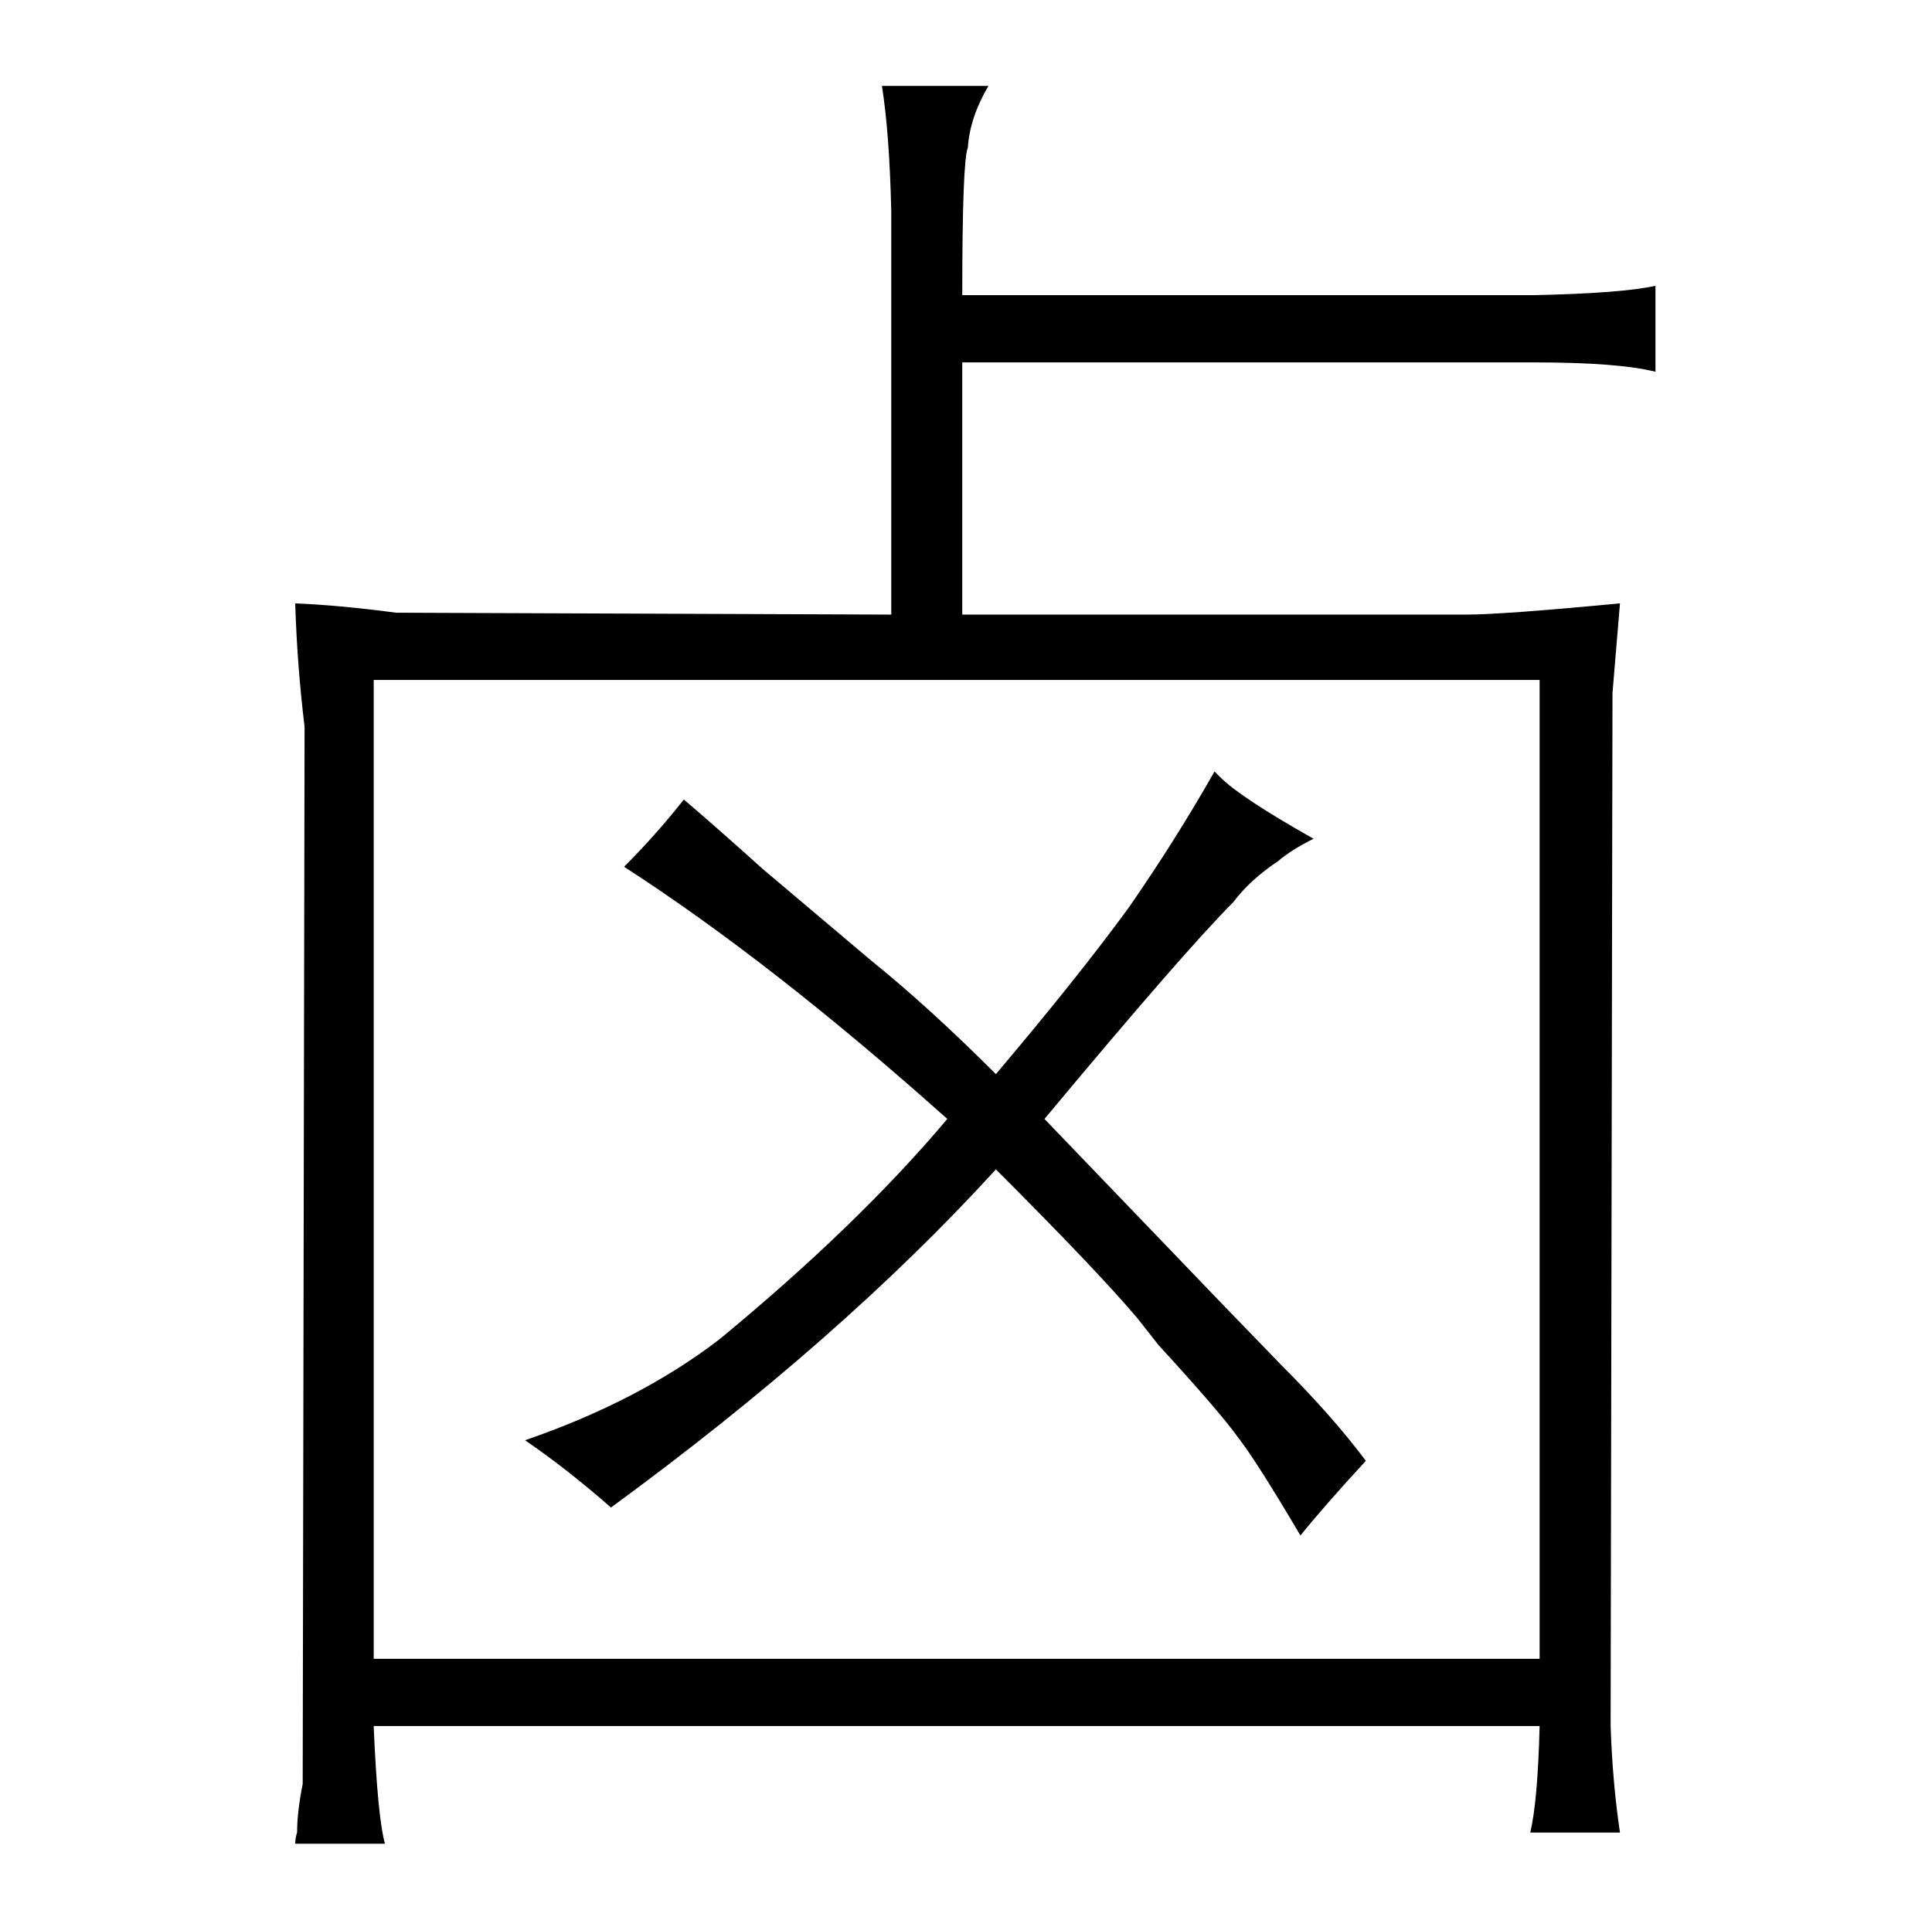 <?xml version="1.0" standalone="no"?>
<!DOCTYPE svg PUBLIC "-//W3C//DTD SVG 1.1//EN" "http://www.w3.org/Graphics/SVG/1.1/DTD/svg11.dtd" >
<svg xmlns="http://www.w3.org/2000/svg" xmlns:xlink="http://www.w3.org/1999/xlink" version="1.1" viewBox="-10 0 1034 1024">
  <g transform="matrix(1 0 0 -1 0 820)">
   <path fill="currentColor"
d="M610 100q33 -36 43 -50q10 -13 33 -52q12 15 35 40q-18 24 -45 51l-30 31l-97 101q75 90 101 116q9 12 24 22q7 6 19 12q-39 22 -50 33l-3 3q-21 -37 -46 -73q-27 -37 -71 -89q-36 36 -67 61l-58 49q-21 19 -42 37q-15 -19 -32 -36q79 -51 173 -135q-48 -57 -122 -118
q-43 -33 -104 -54q22 -15 46 -36q123 90 206 181q55 -55 76 -80zM148 -167h48q-4 15 -6 63h624q-1 -40 -5 -57h48q-4 27 -5 57l1 553l4 48q-63 -6 -82 -6h-270v135h306q45 0 65 -5v46q-18 -4 -65 -5h-306q0 72 3 79q1 16 11 33h-57q4 -25 5 -67v-216l-265 1q-30 4 -54 5
q1 -33 5 -66l-1 -566q-3 -15 -3 -26q-1 -3 -1 -6zM814 -68h-624v524h624v-524z" />
  </g>

</svg>
